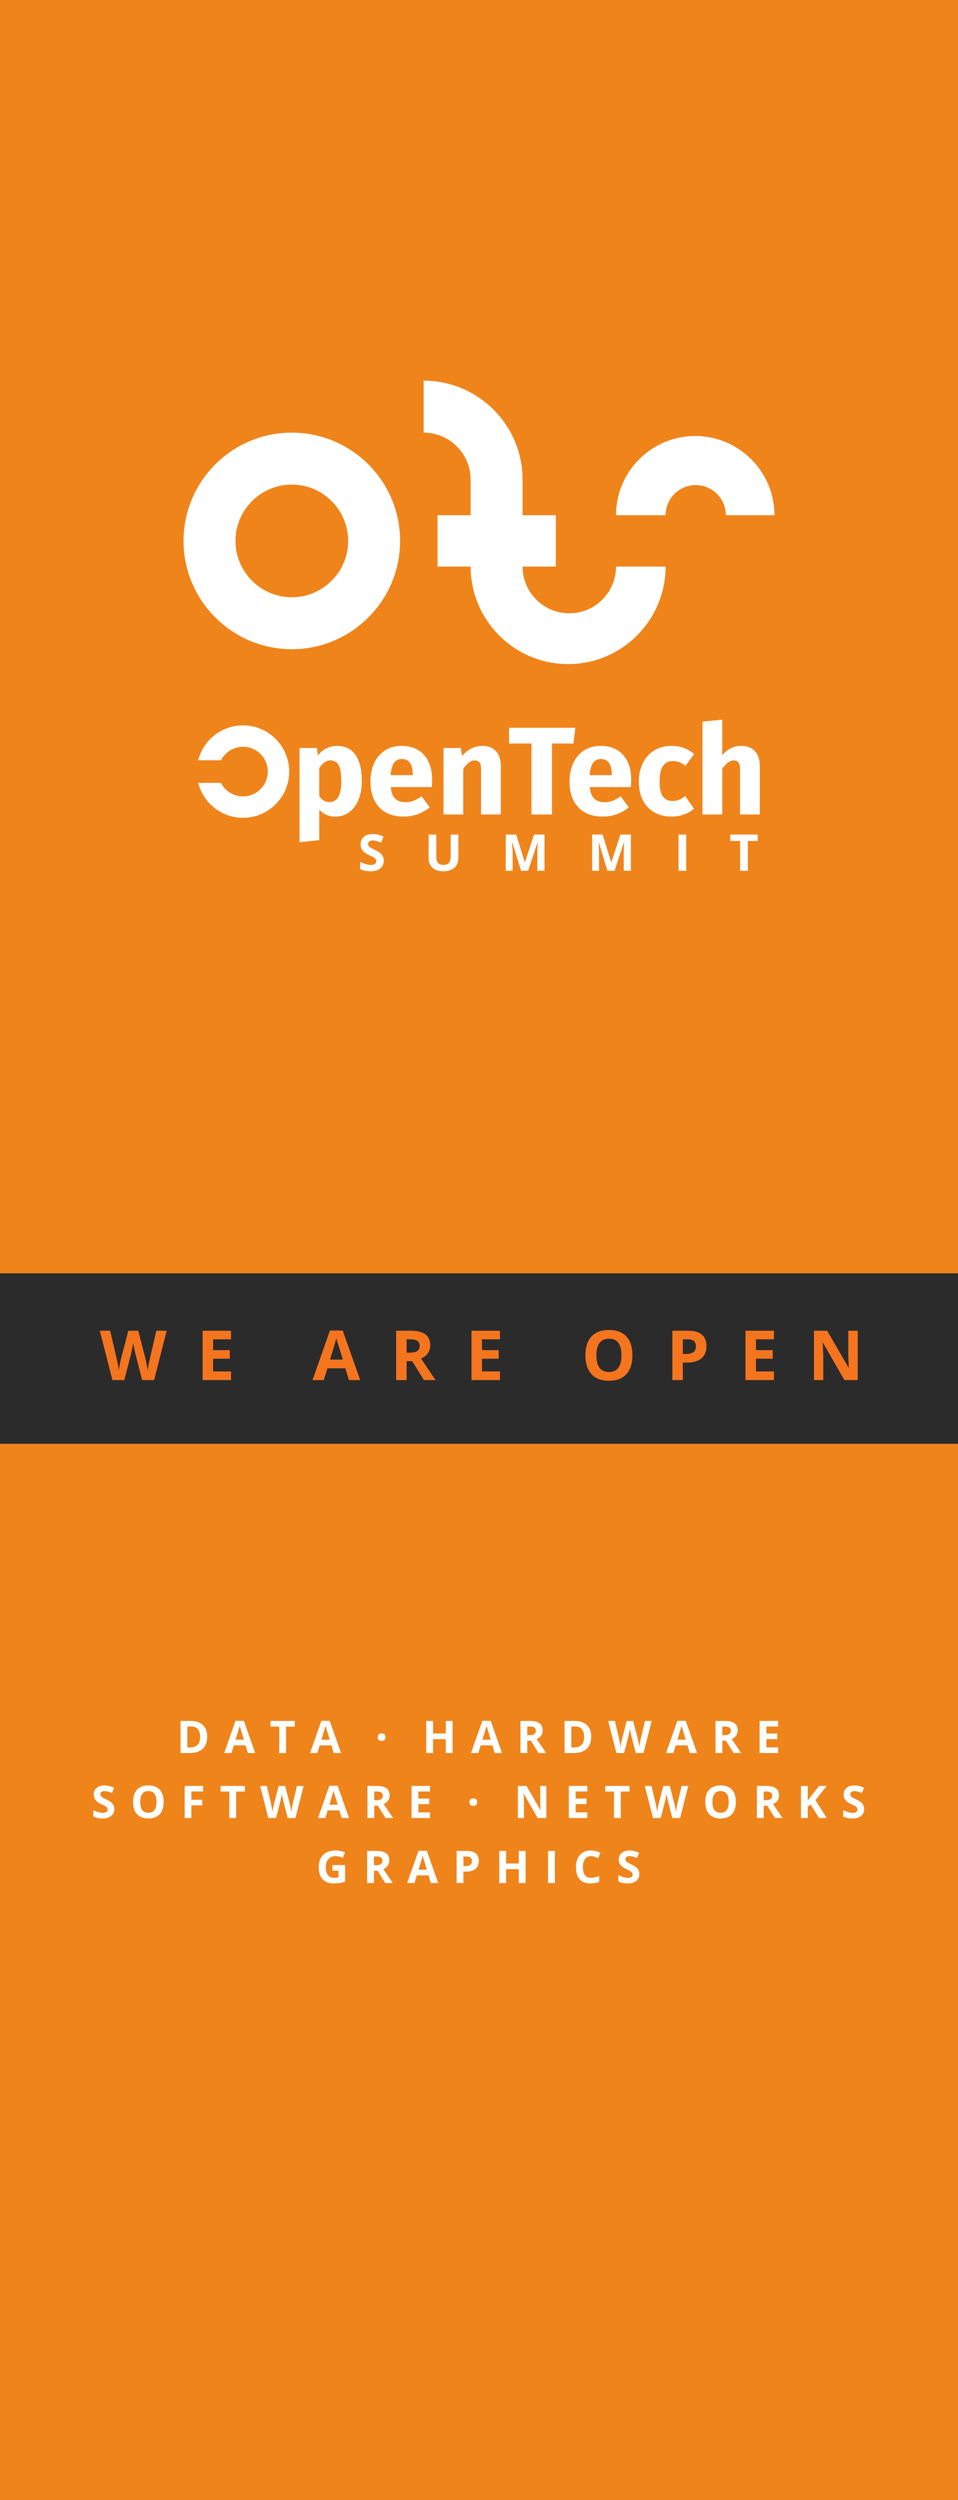 <?xml version="1.0" encoding="UTF-8" standalone="no"?>
<!-- Created with Inkscape (http://www.inkscape.org/) -->

<svg
   xmlns:dc="http://purl.org/dc/elements/1.1/"
   xmlns:cc="http://creativecommons.org/ns#"
   xmlns:rdf="http://www.w3.org/1999/02/22-rdf-syntax-ns#"
   xmlns:svg="http://www.w3.org/2000/svg"
   xmlns="http://www.w3.org/2000/svg"
   xmlns:sodipodi="http://sodipodi.sourceforge.net/DTD/sodipodi-0.dtd"
   xmlns:inkscape="http://www.inkscape.org/namespaces/inkscape"
   id="svg2"
   version="1.1"
   inkscape:version="0.91 r13725"
   xml:space="preserve"
   width="87cm"
   height="227cm"
   viewBox="0 0 3082.675 8043.312"
   sodipodi:docname="RollUp_85x200_orange.svg"><rect x="0" y="0" width="3082.675" height="8043.312" fill="#808080" stroke="none"/><defs
     id="defs6"><clipPath
       clipPathUnits="userSpaceOnUse"
       id="clipPath20"><path
         d="m 0,6434.646 2466.142,0 L 2466.142,0 0,0 0,6434.646 Z"
         id="path22"
         inkscape:connector-curvature="0" /></clipPath><clipPath
       clipPathUnits="userSpaceOnUse"
       id="clipPath136"><path
         d="m 0,6434.646 2466.142,0 L 2466.142,0 0,0 0,6434.646 Z"
         id="path138"
         inkscape:connector-curvature="0" /></clipPath></defs><sodipodi:namedview
     pagecolor="#ffffff"
     bordercolor="#666666"
     borderopacity="1"
     objecttolerance="10"
     gridtolerance="10"
     guidetolerance="10"
     inkscape:pageopacity="0"
     inkscape:pageshadow="2"
     inkscape:window-width="1366"
     inkscape:window-height="715"
     id="namedview4"
     showgrid="false"
     inkscape:zoom="0.05868229"
     inkscape:cx="-2620.4405"
     inkscape:cy="5082.2749"
     inkscape:window-x="0"
     inkscape:window-y="0"
     inkscape:window-maximized="1"
     inkscape:current-layer="g10"
     units="cm" /><g
     id="g10"
     inkscape:groupmode="layer"
     inkscape:label="RollUp_85x200_dunkelgrau_CoatedFORGA27"
     transform="matrix(1.25,0,0,-1.25,0,8043.312)"><path
       d="M -9.8915785e-4,0 2466.141,0 l 0,6442.815 -2466.142,0 0,-6442.815 z"
       style="fill:#ef841b;fill-opacity:1;fill-rule:nonzero;stroke:none"
       id="path14"
       inkscape:connector-curvature="0" /><g
       id="g5120"
       transform="translate(-6.9892347e-4,0)"><g
         transform="translate(751.236,5187.417)"
         id="g24"><path
           inkscape:connector-curvature="0"
           id="path26"
           style="fill:#ffffff;fill-opacity:1;fill-rule:nonzero;stroke:none"
           d="m 0,0 c -79.96,0 -145.016,-65.037 -145.016,-145.014 0,-79.927 65.056,-145.007 145.016,-145.007 79.956,0 145.01,65.08 145.01,145.007 C 145.01,-65.037 79.956,0 0,0 m 0,-423.738 c -153.684,0 -278.726,125.058 -278.726,278.724 0,153.711 125.042,278.748 278.726,278.748 153.691,0 278.73,-125.037 278.73,-278.748 C 278.73,-298.68 153.691,-423.738 0,-423.738" /></g><g
         transform="translate(1585.735,4976.315)"
         id="g28"><path
           inkscape:connector-curvature="0"
           id="path30"
           style="fill:#ffffff;fill-opacity:1;fill-rule:nonzero;stroke:none"
           d="m 0,0 c 0,-66.418 -53.822,-120.25 -120.228,-120.25 -66.409,0 -120.249,53.832 -120.249,120.25 l 85.481,0 0,132.221 -85.481,0 0,91.642 c 0,140.444 -114.243,254.69 -254.676,254.69 l 0,-133.717 c 66.701,0 120.968,-54.287 120.968,-120.973 l 0,-91.642 -85.3,0 0,-132.221 85.3,0 c 0,-138.371 112.569,-250.955 250.925,-250.955 138.357,0 250.909,112.584 250.909,250.955 L 0,0 Z" /></g><g
         transform="translate(1789.705,5312.45)"
         id="g32"><path
           inkscape:connector-curvature="0"
           id="path34"
           style="fill:#ffffff;fill-opacity:1;fill-rule:nonzero;stroke:none"
           d="m 0,0 c -112.458,0 -203.941,-91.467 -203.941,-203.914 l 127.621,0 c 0,42.82 34.73,77.56 77.556,77.56 42.837,0 77.554,-34.74 77.554,-77.56 l 125.137,0 C 203.927,-91.467 112.446,0 0,0" /></g><g
         transform="translate(878.588,4423.645)"
         id="g36"><path
           inkscape:connector-curvature="0"
           id="path38"
           style="fill:#ffffff;fill-opacity:1;fill-rule:nonzero;stroke:none"
           d="m 0,0 c 0,20.176 -2.335,34.207 -6.955,42.027 -4.575,7.854 -11.619,11.76 -21.063,11.76 -5.382,0 -10.548,-1.746 -15.627,-5.289 -5.071,-3.551 -9.407,-8.439 -13.064,-14.68 l 0,-72.148 c 6.917,-10.074 15.589,-15.139 26.127,-15.139 C -10.2,-53.469 0,-35.652 0,0 M 36.848,67.492 C 47.506,51.713 52.815,29.43 52.815,0.654 52.815,-16.971 50.08,-32.672 44.572,-46.539 39.108,-60.389 31.23,-71.232 20.94,-79.07 10.605,-86.898 -1.412,-90.805 -15.143,-90.805 c -17.172,0 -31.029,5.979 -41.566,18.006 l 0,-78.576 -50.889,-5.461 0,242.533 44.764,0 2.588,-18.994 c 6.669,8.332 14.23,14.518 22.7,18.492 8.491,3.967 17.007,5.969 25.612,5.969 21.906,0 38.187,-7.894 48.782,-23.672" /></g><g
         transform="translate(1062.463,4441.702)"
         id="g40"><path
           inkscape:connector-curvature="0"
           id="path42"
           style="fill:#ffffff;fill-opacity:1;fill-rule:nonzero;stroke:none"
           d="m 0,0 c -0.4,26.172 -9.642,39.281 -27.691,39.281 -8.806,0 -15.555,-3.154 -20.254,-9.496 -4.744,-6.359 -7.766,-17.039 -9.043,-32.064 L 0,-2.279 0,0 Z m 48.987,-32.877 -105.658,0 c 1.532,-14.367 5.472,-24.477 11.944,-30.277 6.432,-5.787 15.302,-8.707 26.721,-8.707 6.873,0 13.506,1.277 19.938,3.715 6.462,2.472 13.423,6.298 20.974,11.457 l 20.891,-28.374 c -19.922,-15.867 -42.194,-23.798 -66.625,-23.798 -27.728,0 -48.997,8.123 -63.825,24.453 -14.784,16.314 -22.185,38.224 -22.185,65.721 0,17.375 3.09,33.005 9.311,46.865 6.288,13.836 15.378,24.799 27.416,32.832 12.021,8.054 26.417,12.097 43.131,12.097 24.721,0 44.005,-7.714 57.987,-23.207 13.954,-15.466 20.91,-36.929 20.91,-64.388 0,-7.086 -0.325,-13.203 -0.93,-18.389" /></g><g
         transform="translate(1276.676,4501.272)"
         id="g44"><path
           inkscape:connector-curvature="0"
           id="path46"
           style="fill:#ffffff;fill-opacity:1;fill-rule:nonzero;stroke:none"
           d="m 0,0 c 8.365,-9.012 12.541,-21.697 12.541,-38.01 l 0,-124.961 -50.867,0 0,116.268 c 0,8.588 -1.373,14.551 -4.034,17.869 -2.692,3.344 -6.704,4.994 -12.064,4.994 -10.324,0 -20.21,-7.414 -29.664,-22.224 l 0,-116.907 -50.855,0 0,171.041 44.436,0 3.538,-20.316 c 7.508,8.6 15.515,15.047 23.992,19.322 8.492,4.313 17.881,6.461 28.176,6.461 C -19.973,13.537 -8.403,9.002 0,0" /></g><g
         transform="translate(1420.979,4520.928)"
         id="g48"><path
           inkscape:connector-curvature="0"
           id="path50"
           style="fill:#ffffff;fill-opacity:1;fill-rule:nonzero;stroke:none"
           d="m 0,0 0,-182.627 -52.818,0 0,182.627 -57.67,0 0,40.576 170.68,0 L 55.048,0 0,0 Z" /></g><g
         transform="translate(1574.899,4441.702)"
         id="g52"><path
           inkscape:connector-curvature="0"
           id="path54"
           style="fill:#ffffff;fill-opacity:1;fill-rule:nonzero;stroke:none"
           d="m 0,0 c -0.404,26.172 -9.653,39.281 -27.691,39.281 -8.799,0 -15.548,-3.154 -20.301,-9.496 C -52.731,23.426 -55.699,12.746 -57,-2.279 l 57,0 L 0,0 Z m 48.948,-32.877 -105.628,0 c 1.494,-14.367 5.486,-24.477 11.903,-30.277 6.44,-5.787 15.354,-8.707 26.771,-8.707 6.844,0 13.508,1.277 19.936,3.715 6.426,2.472 13.417,6.298 20.934,11.457 l 20.94,-28.374 c -19.928,-15.867 -42.2,-23.798 -66.625,-23.798 -27.736,0 -48.962,8.123 -63.83,24.453 -14.796,16.314 -22.189,38.224 -22.189,65.721 0,17.375 3.095,33.005 9.326,46.865 6.233,13.836 15.357,24.799 27.368,32.832 12.017,8.054 26.403,12.097 43.177,12.097 24.721,0 44.006,-7.714 57.948,-23.207 13.988,-15.466 20.949,-36.929 20.949,-64.388 0,-7.086 -0.336,-13.203 -0.98,-18.389" /></g><g
         transform="translate(1760.091,4509.645)"
         id="g56"><path
           inkscape:connector-curvature="0"
           id="path58"
           style="fill:#ffffff;fill-opacity:1;fill-rule:nonzero;stroke:none"
           d="M 0,0 C 9.451,-3.439 18.381,-8.703 26.769,-15.795 L 4.513,-46.383 c -10.289,8.371 -21.064,12.578 -32.207,12.578 -11.358,0 -19.961,-4.207 -25.745,-12.578 -5.79,-8.383 -8.724,-21.914 -8.724,-40.576 0,-18.051 2.934,-30.814 8.724,-38.338 5.784,-7.484 14.137,-11.26 25.116,-11.26 5.984,0 11.367,0.959 16.12,2.887 4.69,1.943 9.965,5.149 15.749,9.686 l 23.223,-32.534 c -16.995,-13.546 -36.214,-20.287 -57.674,-20.287 -17.403,0 -32.432,3.69 -45.084,11.119 -12.705,7.381 -22.479,17.829 -29.295,31.221 -6.92,13.41 -10.336,29.152 -10.336,47.186 0,18.023 3.416,34.035 10.336,47.98 6.816,13.947 16.59,24.852 29.295,32.695 12.652,7.848 27.368,11.768 44.092,11.768 C -20.089,5.164 -9.445,3.43 0,0" /></g><g
         transform="translate(1943.37,4501.272)"
         id="g60"><path
           inkscape:connector-curvature="0"
           id="path62"
           style="fill:#ffffff;fill-opacity:1;fill-rule:nonzero;stroke:none"
           d="m 0,0 c 8.353,-9.012 12.536,-21.697 12.536,-38.01 l 0,-124.961 -50.883,0 0,116.268 c 0,8.588 -1.361,14.551 -4.168,17.869 -2.813,3.344 -6.764,4.994 -11.902,4.994 -10.325,0 -20.214,-7.31 -29.655,-21.877 l 0,-117.254 -50.903,0 0,238.983 50.903,5.156 0,-91.141 c 7.068,7.942 14.625,13.842 22.536,17.715 7.96,3.844 16.845,5.795 26.731,5.795 C -19.977,13.537 -8.361,9.002 0,0" /></g><g
         transform="translate(625.544,4567.629)"
         id="g64"><path
           inkscape:connector-curvature="0"
           id="path66"
           style="fill:#ffffff;fill-opacity:1;fill-rule:nonzero;stroke:none"
           d="m 0,0 c -55.55,0 -102.329,-38.242 -115.308,-89.801 l 58.522,0 c 10.61,20.582 32.065,34.729 56.786,34.729 35.211,0 63.863,-28.647 63.863,-63.873 0,-35.194 -28.652,-63.844 -63.863,-63.844 -24.721,0 -46.176,14.125 -56.786,34.734 l -58.522,0 c 12.979,-51.558 59.758,-89.836 115.308,-89.836 65.594,0 118.925,53.356 118.925,118.946 C 118.925,-53.338 65.594,0 0,0" /></g><g
         transform="translate(987.946,4219.217)"
         id="g68"><path
           inkscape:connector-curvature="0"
           id="path70"
           style="fill:#ffffff;fill-opacity:1;fill-rule:nonzero;stroke:none"
           d="m 0,0 c 0,-8.432 -3.041,-15.088 -9.1,-19.906 -6.085,-4.867 -14.525,-7.278 -25.304,-7.278 -9.973,0 -18.758,1.867 -26.446,5.6 l 0,18.406 c 6.318,-2.836 11.657,-4.808 15.999,-5.973 4.371,-1.113 8.364,-1.718 11.976,-1.718 4.342,0 7.677,0.846 9.971,2.523 2.332,1.649 3.496,4.119 3.496,7.379 0,1.815 -0.52,3.473 -1.521,4.854 -1.017,1.453 -2.538,2.808 -4.516,4.121 -1.961,1.359 -6.027,3.43 -12.096,6.326 -5.703,2.695 -9.957,5.281 -12.854,7.734 -2.807,2.473 -5.072,5.342 -6.794,8.606 -1.731,3.283 -2.534,7.111 -2.534,11.465 0,8.271 2.769,14.787 8.366,19.476 5.621,4.737 13.347,7.084 23.226,7.084 4.825,0 9.445,-0.576 13.876,-1.709 4.372,-1.15 8.987,-2.773 13.781,-4.857 L -6.841,46.764 c -4.978,2.021 -9.063,3.463 -12.37,4.285 -3.209,0.777 -6.428,1.209 -9.558,1.209 -3.776,0 -6.629,-0.881 -8.639,-2.619 -2.026,-1.762 -3.02,-4.016 -3.02,-6.834 0,-1.737 0.446,-3.258 1.244,-4.586 0.81,-1.281 2.045,-2.551 3.859,-3.725 1.775,-1.213 5.95,-3.404 12.547,-6.576 8.721,-4.174 14.657,-8.303 17.911,-12.514 C -1.65,11.197 0,6.066 0,0" /></g><g
         transform="translate(1179.94,4286.577)"
         id="g72"><path
           inkscape:connector-curvature="0"
           id="path74"
           style="fill:#ffffff;fill-opacity:1;fill-rule:nonzero;stroke:none"
           d="m 0,0 0,-60.326 c 0,-6.904 -1.564,-12.969 -4.627,-18.164 -3.086,-5.149 -7.559,-9.158 -13.38,-11.905 -5.821,-2.767 -12.705,-4.148 -20.659,-4.148 -12.004,0 -21.299,3.076 -27.922,9.195 -6.683,6.133 -9.967,14.551 -9.967,25.239 l 0,60.109 19.683,0 0,-57.086 c 0,-7.205 1.448,-12.469 4.343,-15.82 2.899,-3.371 7.729,-5.065 14.39,-5.065 6.424,0 11.133,1.694 14.068,5.098 2.885,3.379 4.336,8.668 4.336,15.916 L -19.735,0 0,0 Z" /></g><g
         transform="translate(1341.421,4193.321)"
         id="g76"><path
           inkscape:connector-curvature="0"
           id="path78"
           style="fill:#ffffff;fill-opacity:1;fill-rule:nonzero;stroke:none"
           d="m 0,0 -22.462,73.143 -0.559,0 c 0.801,-14.879 1.245,-24.782 1.245,-29.758 l 0,-43.385 -17.686,0 0,93.256 26.895,0 22.102,-71.309 0.389,0 23.396,71.309 26.935,0 0,-93.256 -18.446,0 0,44.127 c 0,2.084 0.029,4.512 0.118,7.225 0.044,2.712 0.328,9.97 0.847,21.689 l -0.572,0 L 18.135,0 0,0 Z" /></g><g
         transform="translate(1563.809,4193.321)"
         id="g80"><path
           inkscape:connector-curvature="0"
           id="path82"
           style="fill:#ffffff;fill-opacity:1;fill-rule:nonzero;stroke:none"
           d="m 0,0 -22.436,73.143 -0.554,0 c 0.804,-14.879 1.2,-24.782 1.2,-29.758 l 0,-43.385 -17.677,0 0,93.256 26.93,0 22.098,-71.309 0.365,0 23.395,71.309 26.927,0 0,-93.256 -18.411,0 0,44.127 c 0,2.084 0,4.512 0.075,7.225 0.046,2.712 0.374,9.97 0.846,21.689 l -0.56,0 L 18.166,0 0,0 Z" /></g><path
         inkscape:connector-curvature="0"
         id="path84"
         style="fill:#ffffff;fill-opacity:1;fill-rule:nonzero;stroke:none"
         d="m 1746.719,4286.577 19.769,0 0,-93.256 -19.769,0 0,93.256 z" /><g
         transform="translate(1925.128,4193.321)"
         id="g86"><path
           inkscape:connector-curvature="0"
           id="path88"
           style="fill:#ffffff;fill-opacity:1;fill-rule:nonzero;stroke:none"
           d="m 0,0 -19.786,0 0,76.807 -25.317,0 0,16.449 70.464,0 0,-16.449 L 0,76.807 0,0 Z" /></g></g><path
       d="m -9.9540785e-4,2718.476 2466.142,0 0,438.757 -2466.142,0 0,-438.757 z"
       style="fill:#2b2b2c;fill-opacity:1;fill-rule:nonzero;stroke:none"
       id="path12"
       inkscape:connector-curvature="0" /><g
       transform="matrix(0.845,0,0,0.845,10.883,315.159)"
       id="g4791"><g
         transform="translate(596.758,1951.583)"
         id="g4388"><path
           inkscape:connector-curvature="0"
           id="path4390"
           style="fill:#ffffff;fill-opacity:1;fill-rule:nonzero;stroke:none"
           d="m 0,0 c 0,21.005 -9.276,31.507 -27.828,31.507 l -11.037,0 0,-63.684 8.896,0 C -9.99,-32.177 0,-21.452 0,0 m 21.54,0.535 c 0,-16.1 -4.582,-28.431 -13.746,-36.993 -9.165,-8.563 -22.399,-12.844 -39.702,-12.844 l -27.695,0 0,97.801 30.705,0 c 15.964,0 28.363,-4.215 37.193,-12.644 8.83,-8.428 13.245,-20.202 13.245,-35.32" /></g><g
         transform="translate(730.236,1942.953)"
         id="g4392"><path
           inkscape:connector-curvature="0"
           id="path4394"
           style="fill:#ffffff;fill-opacity:1;fill-rule:nonzero;stroke:none"
           d="m 0,0 c -6.556,21.094 -10.246,33.023 -11.07,35.789 -0.826,2.765 -1.417,4.95 -1.774,6.556 C -14.315,36.636 -18.529,22.521 -25.486,0 L 0,0 Z m 12.041,-40.672 -7.091,23.279 -35.654,0 -7.091,-23.279 -22.343,0 34.518,98.201 25.352,0 34.652,-98.201 -22.343,0 z" /></g><g
         transform="translate(858.498,1902.281)"
         id="g4396"><path
           inkscape:connector-curvature="0"
           id="path4398"
           style="fill:#ffffff;fill-opacity:1;fill-rule:nonzero;stroke:none"
           d="m 0,0 -20.737,0 0,80.541 -26.558,0 0,17.26 73.852,0 0,-17.26 L 0,80.541 0,0 Z" /></g><g
         transform="translate(991.775,1942.953)"
         id="g4400"><path
           inkscape:connector-curvature="0"
           id="path4402"
           style="fill:#ffffff;fill-opacity:1;fill-rule:nonzero;stroke:none"
           d="m 0,0 c -6.556,21.094 -10.246,33.023 -11.07,35.789 -0.826,2.765 -1.417,4.95 -1.774,6.556 C -14.315,36.636 -18.529,22.521 -25.486,0 L 0,0 Z m 12.041,-40.672 -7.091,23.279 -35.654,0 -7.091,-23.279 -22.343,0 34.518,98.201 25.352,0 34.652,-98.201 -22.343,0 z" /></g><g
         transform="translate(1138.074,1950.647)"
         id="g4404"><path
           inkscape:connector-curvature="0"
           id="path4406"
           style="fill:#ffffff;fill-opacity:1;fill-rule:nonzero;stroke:none"
           d="m 0,0 c 0,3.746 1.003,6.578 3.01,8.496 2.007,1.916 4.927,2.876 8.763,2.876 3.702,0 6.566,-0.981 8.596,-2.943 2.028,-1.963 3.044,-4.773 3.044,-8.429 0,-3.613 -1.037,-6.412 -3.11,-8.395 -2.074,-1.986 -4.917,-2.978 -8.53,-2.978 -3.746,0 -6.645,0.98 -8.696,2.943 C 1.025,-6.467 0,-3.658 0,0" /></g><g
         transform="translate(1365.85,1902.281)"
         id="g4408"><path
           inkscape:connector-curvature="0"
           id="path4410"
           style="fill:#ffffff;fill-opacity:1;fill-rule:nonzero;stroke:none"
           d="m 0,0 -20.67,0 0,42.211 -38.732,0 0,-42.211 -20.737,0 0,97.801 20.737,0 0,-38.331 38.732,0 0,38.331 20.67,0 L 0,0 Z" /></g><g
         transform="translate(1482.204,1942.953)"
         id="g4412"><path
           inkscape:connector-curvature="0"
           id="path4414"
           style="fill:#ffffff;fill-opacity:1;fill-rule:nonzero;stroke:none"
           d="m 0,0 c -6.557,21.094 -10.247,33.023 -11.071,35.789 -0.826,2.765 -1.417,4.95 -1.773,6.556 C -14.316,36.636 -18.53,22.521 -25.487,0 L 0,0 Z m 12.041,-40.672 -7.092,23.279 -35.654,0 -7.091,-23.279 -22.343,0 34.518,98.201 25.353,0 34.651,-98.201 -22.342,0 z" /></g><g
         transform="translate(1593.474,1956.667)"
         id="g4416"><path
           inkscape:connector-curvature="0"
           id="path4418"
           style="fill:#ffffff;fill-opacity:1;fill-rule:nonzero;stroke:none"
           d="m 0,0 6.689,0 c 6.556,0 11.394,1.093 14.516,3.278 3.121,2.184 4.684,5.619 4.684,10.301 0,4.639 -1.596,7.938 -4.784,9.9 -3.189,1.963 -8.127,2.944 -14.817,2.944 L 0,26.423 0,0 Z m 0,-16.858 0,-37.528 -20.737,0 0,97.801 28.497,0 c 13.289,0 23.122,-2.42 29.5,-7.258 6.377,-4.84 9.566,-12.187 9.566,-22.043 0,-5.752 -1.584,-10.869 -4.75,-15.351 -3.167,-4.483 -7.648,-7.994 -13.445,-10.537 14.717,-21.987 24.305,-36.19 28.765,-42.612 l -23.012,0 -23.347,37.528 -11.037,0 z" /></g><g
         transform="translate(1766.62,1951.583)"
         id="g4420"><path
           inkscape:connector-curvature="0"
           id="path4422"
           style="fill:#ffffff;fill-opacity:1;fill-rule:nonzero;stroke:none"
           d="m 0,0 c 0,21.005 -9.276,31.507 -27.828,31.507 l -11.037,0 0,-63.684 8.896,0 C -9.99,-32.177 0,-21.452 0,0 m 21.541,0.535 c 0,-16.1 -4.583,-28.431 -13.747,-36.993 -9.165,-8.563 -22.399,-12.844 -39.702,-12.844 l -27.695,0 0,97.801 30.705,0 c 15.964,0 28.363,-4.215 37.193,-12.644 8.83,-8.428 13.246,-20.202 13.246,-35.32" /></g><g
         transform="translate(1947.527,1902.281)"
         id="g4424"><path
           inkscape:connector-curvature="0"
           id="path4426"
           style="fill:#ffffff;fill-opacity:1;fill-rule:nonzero;stroke:none"
           d="m 0,0 -23.614,0 -13.244,51.375 c -0.493,1.828 -1.329,5.607 -2.509,11.34 -1.183,5.728 -1.863,9.576 -2.04,11.539 -0.268,-2.408 -0.938,-6.278 -2.008,-11.608 -1.07,-5.329 -1.896,-9.13 -2.475,-11.404 L -59.067,0 l -23.547,0 -24.952,97.801 20.403,0 12.509,-53.383 c 2.184,-9.855 3.767,-18.397 4.749,-25.621 0.267,2.543 0.881,6.478 1.84,11.808 0.959,5.329 1.861,9.465 2.709,12.409 l 14.249,54.787 19.6,0 14.248,-54.787 c 0.624,-2.453 1.405,-6.2 2.342,-11.239 0.936,-5.041 1.648,-9.365 2.141,-12.978 0.444,3.478 1.158,7.816 2.14,13.012 0.98,5.195 1.873,9.398 2.676,12.609 l 12.441,53.383 20.404,0 L 0,0 Z" /></g><g
         transform="translate(2076.39,1942.953)"
         id="g4428"><path
           inkscape:connector-curvature="0"
           id="path4430"
           style="fill:#ffffff;fill-opacity:1;fill-rule:nonzero;stroke:none"
           d="m 0,0 c -6.555,21.094 -10.246,33.023 -11.07,35.789 -0.826,2.765 -1.417,4.95 -1.774,6.556 C -14.314,36.636 -18.529,22.521 -25.486,0 L 0,0 Z m 12.041,-40.672 -7.09,23.279 -35.655,0 -7.091,-23.279 -22.343,0 34.518,98.201 25.352,0 34.653,-98.201 -22.344,0 z" /></g><g
         transform="translate(2187.659,1956.667)"
         id="g4432"><path
           inkscape:connector-curvature="0"
           id="path4434"
           style="fill:#ffffff;fill-opacity:1;fill-rule:nonzero;stroke:none"
           d="m 0,0 6.689,0 c 6.556,0 11.394,1.093 14.516,3.278 3.121,2.184 4.684,5.619 4.684,10.301 0,4.639 -1.596,7.938 -4.784,9.9 -3.189,1.963 -8.127,2.944 -14.817,2.944 L 0,26.423 0,0 Z m 0,-16.858 0,-37.528 -20.737,0 0,97.801 28.497,0 c 13.289,0 23.122,-2.42 29.5,-7.258 6.377,-4.84 9.566,-12.187 9.566,-22.043 0,-5.752 -1.584,-10.869 -4.75,-15.351 -3.167,-4.483 -7.648,-7.994 -13.445,-10.537 14.717,-21.987 24.305,-36.19 28.765,-42.612 l -23.012,0 -23.347,37.528 -11.037,0 z" /></g><g
         transform="translate(2357.529,1902.281)"
         id="g4436"><path
           inkscape:connector-curvature="0"
           id="path4438"
           style="fill:#ffffff;fill-opacity:1;fill-rule:nonzero;stroke:none"
           d="m 0,0 -56.325,0 0,97.801 56.325,0 0,-16.992 -35.588,0 0,-21.473 33.112,0 0,-16.992 -33.112,0 0,-25.219 L 0,17.125 0,0 Z" /></g><g
         transform="translate(335.286,1731.441)"
         id="g4440"><path
           inkscape:connector-curvature="0"
           id="path4442"
           style="fill:#ffffff;fill-opacity:1;fill-rule:nonzero;stroke:none"
           d="m 0,0 c 0,-8.83 -3.178,-15.787 -9.532,-20.871 -6.356,-5.084 -15.197,-7.627 -26.525,-7.627 -10.435,0 -19.667,1.963 -27.694,5.887 l 0,19.265 c 6.6,-2.943 12.186,-5.017 16.758,-6.22 4.57,-1.205 8.751,-1.807 12.542,-1.807 4.549,0 8.038,0.869 10.47,2.609 2.429,1.739 3.645,4.325 3.645,7.76 0,1.916 -0.535,3.623 -1.605,5.117 -1.071,1.494 -2.643,2.932 -4.716,4.315 -2.074,1.383 -6.3,3.59 -12.677,6.623 -5.977,2.808 -10.459,5.508 -13.446,8.094 -2.989,2.585 -5.374,5.595 -7.158,9.031 -1.784,3.433 -2.675,7.447 -2.675,12.041 0,8.65 2.931,15.453 8.797,20.402 5.863,4.951 13.968,7.426 24.315,7.426 5.084,0 9.935,-0.602 14.55,-1.807 4.616,-1.203 9.442,-2.898 14.482,-5.084 L -7.158,49.033 c -5.218,2.141 -9.532,3.635 -12.944,4.483 -3.412,0.845 -6.768,1.269 -10.068,1.269 -3.925,0 -6.934,-0.914 -9.03,-2.742 -2.097,-1.828 -3.145,-4.215 -3.145,-7.158 0,-1.828 0.424,-3.422 1.272,-4.781 0.846,-1.362 2.195,-2.676 4.047,-3.948 1.849,-1.271 6.231,-3.556 13.144,-6.857 C -14.74,24.928 -8.474,20.547 -5.084,16.154 -1.695,11.762 0,6.377 0,0" /></g><g
         transform="translate(414.245,1753.314)"
         id="g4444"><path
           inkscape:connector-curvature="0"
           id="path4446"
           style="fill:#ffffff;fill-opacity:1;fill-rule:nonzero;stroke:none"
           d="m 0,0 c 0,-10.926 2.074,-19.154 6.222,-24.684 4.147,-5.529 10.345,-8.295 18.596,-8.295 16.545,0 24.818,10.993 24.818,32.979 0,22.031 -8.228,33.047 -24.684,33.047 -8.251,0 -14.473,-2.776 -18.664,-8.328 C 2.096,19.166 0,10.926 0,0 m 71.377,0 c 0,-16.187 -4.014,-28.631 -12.041,-37.326 -8.027,-8.697 -19.533,-13.045 -34.518,-13.045 -14.984,0 -26.49,4.348 -34.517,13.045 -8.028,8.695 -12.041,21.181 -12.041,37.461 0,16.277 4.023,28.709 12.074,37.293 8.049,8.586 19.589,12.877 34.618,12.877 15.028,0 26.524,-4.326 34.485,-12.977 C 67.396,28.676 71.377,16.232 71.377,0" /></g><g
         transform="translate(570.134,1704.281)"
         id="g4448"><path
           inkscape:connector-curvature="0"
           id="path4450"
           style="fill:#ffffff;fill-opacity:1;fill-rule:nonzero;stroke:none"
           d="m 0,0 -20.402,0 0,97.801 56.057,0 0,-16.992 -35.655,0 0,-25.219 33.18,0 0,-16.924 L 0,38.666 0,0 Z" /></g><g
         transform="translate(706.489,1704.281)"
         id="g4452"><path
           inkscape:connector-curvature="0"
           id="path4454"
           style="fill:#ffffff;fill-opacity:1;fill-rule:nonzero;stroke:none"
           d="m 0,0 -20.737,0 0,80.541 -26.558,0 0,17.26 73.852,0 0,-17.26 L 0,80.541 0,0 Z" /></g><g
         transform="translate(887.195,1704.281)"
         id="g4456"><path
           inkscape:connector-curvature="0"
           id="path4458"
           style="fill:#ffffff;fill-opacity:1;fill-rule:nonzero;stroke:none"
           d="m 0,0 -23.614,0 -13.245,51.375 c -0.492,1.828 -1.328,5.607 -2.508,11.34 -1.183,5.728 -1.863,9.576 -2.041,11.539 -0.268,-2.408 -0.937,-6.277 -2.007,-11.608 -1.07,-5.328 -1.896,-9.13 -2.475,-11.404 L -59.068,0 l -23.547,0 -24.951,97.801 20.402,0 12.51,-53.383 c 2.184,-9.855 3.767,-18.397 4.749,-25.621 0.267,2.543 0.88,6.478 1.84,11.808 0.958,5.329 1.861,9.465 2.709,12.409 l 14.249,54.787 19.599,0 14.249,-54.787 c 0.624,-2.453 1.405,-6.2 2.341,-11.239 0.937,-5.041 1.649,-9.365 2.141,-12.978 0.445,3.478 1.159,7.816 2.14,13.012 0.981,5.195 1.873,9.398 2.676,12.609 l 12.442,53.383 20.404,0 L 0,0 Z" /></g><g
         transform="translate(1016.059,1744.953)"
         id="g4460"><path
           inkscape:connector-curvature="0"
           id="path4462"
           style="fill:#ffffff;fill-opacity:1;fill-rule:nonzero;stroke:none"
           d="m 0,0 c -6.556,21.094 -10.247,33.023 -11.071,35.789 -0.826,2.764 -1.416,4.949 -1.773,6.555 C -14.315,36.635 -18.53,22.521 -25.487,0 L 0,0 Z m 12.041,-40.672 -7.091,23.279 -35.655,0 -7.091,-23.279 -22.343,0 34.518,98.201 25.353,0 34.652,-98.201 -22.343,0 z" /></g><g
         transform="translate(1127.328,1758.666)"
         id="g4464"><path
           inkscape:connector-curvature="0"
           id="path4466"
           style="fill:#ffffff;fill-opacity:1;fill-rule:nonzero;stroke:none"
           d="m 0,0 6.689,0 c 6.556,0 11.394,1.094 14.516,3.279 3.121,2.184 4.683,5.619 4.683,10.301 0,4.639 -1.595,7.938 -4.783,9.9 -3.189,1.963 -8.127,2.944 -14.817,2.944 L 0,26.424 0,0 Z m 0,-16.857 0,-37.528 -20.737,0 0,97.801 28.497,0 c 13.289,0 23.122,-2.42 29.5,-7.258 6.377,-4.84 9.566,-12.187 9.566,-22.043 0,-5.752 -1.584,-10.869 -4.75,-15.351 -3.167,-4.483 -7.648,-7.994 -13.445,-10.537 14.717,-21.987 24.305,-36.19 28.765,-42.612 l -23.012,0 -23.347,37.528 -11.037,0 z" /></g><g
         transform="translate(1297.197,1704.281)"
         id="g4468"><path
           inkscape:connector-curvature="0"
           id="path4470"
           style="fill:#ffffff;fill-opacity:1;fill-rule:nonzero;stroke:none"
           d="m 0,0 -56.325,0 0,97.801 56.325,0 0,-16.992 -35.588,0 0,-21.473 33.113,0 0,-16.992 -33.113,0 0,-25.219 L 0,17.125 0,0 Z" /></g><g
         transform="translate(1417.206,1752.647)"
         id="g4472"><path
           inkscape:connector-curvature="0"
           id="path4474"
           style="fill:#ffffff;fill-opacity:1;fill-rule:nonzero;stroke:none"
           d="m 0,0 c 0,3.746 1.003,6.578 3.011,8.496 2.006,1.916 4.926,2.875 8.762,2.875 3.702,0 6.566,-0.98 8.596,-2.943 2.028,-1.963 3.044,-4.772 3.044,-8.428 0,-3.613 -1.037,-6.412 -3.11,-8.395 -2.074,-1.986 -4.917,-2.978 -8.53,-2.978 -3.746,0 -6.645,0.98 -8.696,2.943 C 1.025,-6.467 0,-3.658 0,0" /></g><g
         transform="translate(1651.604,1704.281)"
         id="g4476"><path
           inkscape:connector-curvature="0"
           id="path4478"
           style="fill:#ffffff;fill-opacity:1;fill-rule:nonzero;stroke:none"
           d="m 0,0 -26.355,0 -42.545,73.986 -0.603,0 c 0.847,-13.068 1.271,-22.388 1.271,-27.963 l 0,-46.023 -18.53,0 0,97.801 26.157,0 42.477,-73.25 0.468,0 c -0.668,12.709 -1.003,21.695 -1.003,26.959 l 0,46.291 L 0,97.801 0,0 Z" /></g><g
         transform="translate(1776.387,1704.281)"
         id="g4480"><path
           inkscape:connector-curvature="0"
           id="path4482"
           style="fill:#ffffff;fill-opacity:1;fill-rule:nonzero;stroke:none"
           d="m 0,0 -56.325,0 0,97.801 56.325,0 0,-16.992 -35.588,0 0,-21.473 33.112,0 0,-16.992 -33.112,0 0,-25.219 L 0,17.125 0,0 Z" /></g><g
         transform="translate(1878.358,1704.281)"
         id="g4484"><path
           inkscape:connector-curvature="0"
           id="path4486"
           style="fill:#ffffff;fill-opacity:1;fill-rule:nonzero;stroke:none"
           d="m 0,0 -20.737,0 0,80.541 -26.558,0 0,17.26 73.852,0 0,-17.26 L 0,80.541 0,0 Z" /></g><g
         transform="translate(2059.064,1704.281)"
         id="g4488"><path
           inkscape:connector-curvature="0"
           id="path4490"
           style="fill:#ffffff;fill-opacity:1;fill-rule:nonzero;stroke:none"
           d="m 0,0 -23.614,0 -13.244,51.375 c -0.493,1.828 -1.329,5.607 -2.509,11.34 -1.183,5.728 -1.863,9.576 -2.04,11.539 -0.268,-2.408 -0.938,-6.277 -2.008,-11.608 -1.07,-5.328 -1.896,-9.13 -2.475,-11.404 L -59.067,0 l -23.547,0 -24.952,97.801 20.403,0 12.509,-53.383 c 2.184,-9.855 3.767,-18.397 4.749,-25.621 0.267,2.543 0.881,6.478 1.84,11.808 0.959,5.329 1.861,9.465 2.709,12.409 l 14.249,54.787 19.6,0 14.248,-54.787 c 0.624,-2.453 1.405,-6.2 2.342,-11.239 0.936,-5.041 1.648,-9.365 2.141,-12.978 0.444,3.478 1.158,7.816 2.14,13.012 0.98,5.195 1.873,9.398 2.676,12.609 l 12.441,53.383 20.404,0 L 0,0 Z" /></g><g
         transform="translate(2157.491,1753.314)"
         id="g4492"><path
           inkscape:connector-curvature="0"
           id="path4494"
           style="fill:#ffffff;fill-opacity:1;fill-rule:nonzero;stroke:none"
           d="m 0,0 c 0,-10.926 2.074,-19.154 6.221,-24.684 4.148,-5.529 10.345,-8.295 18.597,-8.295 16.544,0 24.818,10.993 24.818,32.979 0,22.031 -8.228,33.047 -24.685,33.047 C 16.7,33.047 10.479,30.271 6.288,24.719 2.096,19.166 0,10.926 0,0 m 71.377,0 c 0,-16.187 -4.014,-28.631 -12.041,-37.326 -8.027,-8.697 -19.533,-13.045 -34.518,-13.045 -14.984,0 -26.49,4.348 -34.517,13.045 -8.028,8.695 -12.041,21.181 -12.041,37.461 0,16.277 4.023,28.709 12.074,37.293 8.049,8.586 19.588,12.877 34.617,12.877 15.028,0 26.525,-4.326 34.485,-12.977 C 67.396,28.676 71.377,16.232 71.377,0" /></g><g
         transform="translate(2313.714,1758.666)"
         id="g4496"><path
           inkscape:connector-curvature="0"
           id="path4498"
           style="fill:#ffffff;fill-opacity:1;fill-rule:nonzero;stroke:none"
           d="m 0,0 6.689,0 c 6.556,0 11.394,1.094 14.516,3.279 3.121,2.184 4.684,5.619 4.684,10.301 0,4.639 -1.596,7.938 -4.784,9.9 -3.189,1.963 -8.127,2.944 -14.817,2.944 L 0,26.424 0,0 Z m 0,-16.857 0,-37.528 -20.737,0 0,97.801 28.497,0 c 13.289,0 23.122,-2.42 29.5,-7.258 6.377,-4.84 9.566,-12.187 9.566,-22.043 0,-5.752 -1.584,-10.869 -4.75,-15.351 -3.167,-4.483 -7.648,-7.994 -13.445,-10.537 14.717,-21.987 24.305,-36.19 28.765,-42.612 l -23.012,0 -23.347,37.528 -11.037,0 z" /></g><g
         transform="translate(2505.926,1704.281)"
         id="g4500"><path
           inkscape:connector-curvature="0"
           id="path4502"
           style="fill:#ffffff;fill-opacity:1;fill-rule:nonzero;stroke:none"
           d="m 0,0 -23.547,0 -25.62,41.207 -8.764,-6.287 0,-34.92 -20.737,0 0,97.801 20.737,0 0,-44.754 8.161,11.506 26.491,33.248 23.011,0 L -34.384,54.52 0,0 Z" /></g><g
         transform="translate(2619.804,1731.441)"
         id="g4504"><path
           inkscape:connector-curvature="0"
           id="path4506"
           style="fill:#ffffff;fill-opacity:1;fill-rule:nonzero;stroke:none"
           d="m 0,0 c 0,-8.83 -3.177,-15.787 -9.532,-20.871 -6.355,-5.084 -15.197,-7.627 -26.524,-7.627 -10.435,0 -19.667,1.963 -27.694,5.887 l 0,19.265 c 6.6,-2.943 12.186,-5.017 16.757,-6.22 4.571,-1.205 8.752,-1.807 12.543,-1.807 4.549,0 8.038,0.869 10.469,2.609 2.43,1.739 3.645,4.325 3.645,7.76 0,1.916 -0.535,3.623 -1.605,5.117 -1.071,1.494 -2.642,2.932 -4.716,4.315 -2.073,1.383 -6.3,3.59 -12.677,6.623 -5.977,2.808 -10.458,5.508 -13.445,8.094 -2.989,2.585 -5.375,5.595 -7.159,9.031 -1.784,3.433 -2.675,7.447 -2.675,12.041 0,8.65 2.932,15.453 8.797,20.402 5.864,4.951 13.969,7.426 24.316,7.426 5.084,0 9.934,-0.602 14.55,-1.807 4.615,-1.203 9.442,-2.898 14.482,-5.084 L -7.157,49.033 c -5.218,2.141 -9.532,3.635 -12.945,4.483 -3.411,0.845 -6.767,1.269 -10.067,1.269 -3.925,0 -6.935,-0.914 -9.03,-2.742 -2.098,-1.828 -3.145,-4.215 -3.145,-7.158 0,-1.828 0.423,-3.422 1.272,-4.781 0.845,-1.362 2.195,-2.676 4.047,-3.948 1.849,-1.271 6.231,-3.556 13.144,-6.857 9.142,-4.371 15.407,-8.752 18.797,-13.145 C -1.695,11.762 0,6.377 0,0" /></g><g
         transform="translate(999.666,1561.201)"
         id="g4508"><path
           inkscape:connector-curvature="0"
           id="path4510"
           style="fill:#ffffff;fill-opacity:1;fill-rule:nonzero;stroke:none"
           d="m 0,0 38.799,0 0,-50.705 c -6.288,-2.053 -12.208,-3.49 -17.76,-4.315 -5.553,-0.824 -11.228,-1.238 -17.025,-1.238 -14.762,0 -26.034,4.338 -33.815,13.012 -7.783,8.674 -11.674,21.127 -11.674,37.359 0,15.787 4.516,28.096 13.547,36.926 9.031,8.83 21.55,13.246 37.561,13.246 10.034,0 19.711,-2.008 29.032,-6.021 l -6.89,-16.59 c -7.135,3.568 -14.561,5.351 -22.276,5.351 -8.964,0 -16.145,-3.009 -21.54,-9.029 -5.396,-6.021 -8.094,-14.115 -8.094,-24.283 0,-10.615 2.174,-18.721 6.523,-24.317 4.347,-5.597 10.669,-8.394 18.964,-8.394 4.325,0 8.718,0.445 13.178,1.338 l 0,20.402 -18.53,0 L 0,0 Z" /></g><g
         transform="translate(1126.321,1560.666)"
         id="g4512"><path
           inkscape:connector-curvature="0"
           id="path4514"
           style="fill:#ffffff;fill-opacity:1;fill-rule:nonzero;stroke:none"
           d="m 0,0 6.689,0 c 6.556,0 11.395,1.094 14.517,3.279 3.121,2.184 4.683,5.619 4.683,10.301 0,4.639 -1.596,7.938 -4.784,9.9 -3.189,1.963 -8.127,2.944 -14.817,2.944 L 0,26.424 0,0 Z m 0,-16.857 0,-37.528 -20.737,0 0,97.801 28.497,0 c 13.289,0 23.123,-2.42 29.501,-7.258 6.377,-4.84 9.565,-12.187 9.565,-22.043 0,-5.752 -1.583,-10.869 -4.749,-15.351 C 38.91,-5.719 34.428,-9.23 28.631,-11.773 43.348,-33.76 52.936,-47.963 57.396,-54.385 l -23.012,0 -23.346,37.528 -11.038,0 z" /></g><g
         transform="translate(1287.695,1546.953)"
         id="g4516"><path
           inkscape:connector-curvature="0"
           id="path4518"
           style="fill:#ffffff;fill-opacity:1;fill-rule:nonzero;stroke:none"
           d="m 0,0 c -6.555,21.094 -10.246,33.023 -11.07,35.789 -0.826,2.764 -1.416,4.949 -1.774,6.555 C -14.314,36.635 -18.529,22.521 -25.486,0 L 0,0 Z m 12.041,-40.672 -7.09,23.279 -35.655,0 -7.091,-23.279 -22.343,0 34.518,98.201 25.352,0 34.653,-98.201 -22.344,0 z" /></g><g
         transform="translate(1398.965,1558.059)"
         id="g4520"><path
           inkscape:connector-curvature="0"
           id="path4522"
           style="fill:#ffffff;fill-opacity:1;fill-rule:nonzero;stroke:none"
           d="m 0,0 6.824,0 c 6.377,0 11.149,1.26 14.315,3.779 3.166,2.52 4.75,6.188 4.75,11.004 0,4.86 -1.328,8.451 -3.981,10.77 -2.654,2.318 -6.812,3.478 -12.475,3.478 L 0,29.031 0,0 Z m 46.826,15.52 c 0,-10.526 -3.289,-18.577 -9.866,-24.151 -6.579,-5.574 -15.933,-8.361 -28.063,-8.361 l -8.897,0 0,-34.785 -20.736,0 0,97.8 31.239,0 c 11.862,0 20.882,-2.554 27.059,-7.66 6.176,-5.107 9.264,-12.72 9.264,-22.843" /></g><g
         transform="translate(1588.234,1506.281)"
         id="g4524"><path
           inkscape:connector-curvature="0"
           id="path4526"
           style="fill:#ffffff;fill-opacity:1;fill-rule:nonzero;stroke:none"
           d="m 0,0 -20.671,0 0,42.211 -38.731,0 0,-42.211 -20.738,0 0,97.801 20.738,0 0,-38.332 38.731,0 0,38.332 L 0,97.801 0,0 Z" /></g><path
         inkscape:connector-curvature="0"
         id="path4528"
         style="fill:#ffffff;fill-opacity:1;fill-rule:nonzero;stroke:none"
         d="m 1656.758,1604.082 20.737,0 0,-97.801 -20.737,0 0,97.801 z" /><g
         transform="translate(1787.495,1588.227)"
         id="g4530"><path
           inkscape:connector-curvature="0"
           id="path4532"
           style="fill:#ffffff;fill-opacity:1;fill-rule:nonzero;stroke:none"
           d="m 0,0 c -7.806,0 -13.848,-2.932 -18.129,-8.795 -4.281,-5.865 -6.422,-14.039 -6.422,-24.518 0,-21.808 8.183,-32.71 24.551,-32.71 6.866,0 15.185,1.714 24.951,5.15 l 0,-17.393 c -8.027,-3.345 -16.991,-5.017 -26.891,-5.017 -14.227,0 -25.109,4.314 -32.645,12.945 -7.537,8.629 -11.306,21.014 -11.306,37.158 0,10.168 1.851,19.076 5.553,26.725 3.701,7.648 9.02,13.514 15.954,17.594 6.935,4.08 15.062,6.121 24.384,6.121 9.498,0 19.041,-2.297 28.631,-6.891 l -6.69,-16.857 c -3.658,1.74 -7.337,3.256 -11.038,4.549 C 7.201,-0.646 3.566,0 0,0" /></g><g
         transform="translate(1934.819,1533.441)"
         id="g4534"><path
           inkscape:connector-curvature="0"
           id="path4536"
           style="fill:#ffffff;fill-opacity:1;fill-rule:nonzero;stroke:none"
           d="m 0,0 c 0,-8.83 -3.177,-15.787 -9.532,-20.871 -6.355,-5.084 -15.197,-7.627 -26.524,-7.627 -10.435,0 -19.667,1.963 -27.694,5.887 l 0,19.265 c 6.6,-2.943 12.186,-5.017 16.757,-6.22 4.571,-1.205 8.752,-1.807 12.543,-1.807 4.549,0 8.038,0.869 10.469,2.609 2.43,1.739 3.645,4.325 3.645,7.76 0,1.916 -0.535,3.623 -1.605,5.117 -1.071,1.494 -2.642,2.932 -4.716,4.315 -2.073,1.383 -6.3,3.59 -12.677,6.623 -5.977,2.808 -10.458,5.508 -13.445,8.094 -2.989,2.585 -5.375,5.595 -7.159,9.031 -1.784,3.433 -2.675,7.447 -2.675,12.041 0,8.65 2.932,15.453 8.797,20.402 5.864,4.951 13.969,7.426 24.316,7.426 5.084,0 9.934,-0.602 14.55,-1.807 4.615,-1.203 9.442,-2.898 14.482,-5.084 L -7.157,49.033 c -5.218,2.141 -9.532,3.635 -12.945,4.483 -3.411,0.845 -6.767,1.269 -10.067,1.269 -3.925,0 -6.935,-0.914 -9.03,-2.742 -2.098,-1.828 -3.145,-4.215 -3.145,-7.158 0,-1.828 0.423,-3.422 1.272,-4.781 0.845,-1.362 2.195,-2.676 4.047,-3.948 1.849,-1.271 6.231,-3.556 13.144,-6.857 9.142,-4.371 15.407,-8.752 18.797,-13.145 C -1.695,11.762 0,6.377 0,0" /></g></g><g
       transform="matrix(0.876,0,0,0.876,-33.9,799.329)"
       id="g4952"><g
         transform="translate(491.589,2378.023)"
         id="g4286"><path
           inkscape:connector-curvature="0"
           id="path4288"
           style="fill:#f5751f;fill-opacity:1;fill-rule:nonzero;stroke:none"
           d="m 0,0 -35.014,0 -19.64,76.178 c -0.728,2.711 -1.968,8.314 -3.719,16.812 -1.753,8.496 -2.762,14.199 -3.025,17.11 -0.397,-3.571 -1.389,-9.307 -2.976,-17.209 -1.587,-7.903 -2.812,-13.539 -3.67,-16.912 L -87.585,0 -122.5,0 l -36.998,145.016 30.253,0 18.549,-79.155 c 3.239,-14.615 5.587,-27.277 7.043,-37.99 0.396,3.77 1.304,9.606 2.727,17.508 1.422,7.9 2.76,14.035 4.017,18.4 l 21.128,81.237 29.063,0 21.127,-81.237 c 0.925,-3.638 2.083,-9.193 3.472,-16.664 1.389,-7.474 2.445,-13.886 3.174,-19.244 0.66,5.158 1.718,11.59 3.174,19.293 1.454,7.703 2.777,13.938 3.967,18.697 l 18.45,79.155 30.253,0 L 0,0 Z" /></g><g
         transform="translate(717.608,2378.023)"
         id="g4290"><path
           inkscape:connector-curvature="0"
           id="path4292"
           style="fill:#f5751f;fill-opacity:1;fill-rule:nonzero;stroke:none"
           d="m 0,0 -83.518,0 0,145.016 83.518,0 0,-25.196 -52.769,0 0,-31.84 49.099,0 0,-25.193 -49.099,0 0,-37.394 L 0,25.393 0,0 Z" /></g><g
         transform="translate(1046.252,2438.33)"
         id="g4294"><path
           inkscape:connector-curvature="0"
           id="path4296"
           style="fill:#f5751f;fill-opacity:1;fill-rule:nonzero;stroke:none"
           d="m 0,0 c -9.721,31.277 -15.193,48.967 -16.416,53.066 -1.224,4.1 -2.1,7.342 -2.628,9.721 C -21.227,54.322 -27.476,33.393 -37.792,0 L 0,0 Z m 17.854,-60.307 -10.514,34.518 -52.868,0 -10.514,-34.518 -33.13,0 51.182,145.612 37.594,0 51.38,-145.612 -33.13,0 z" /></g><g
         transform="translate(1233.587,2458.664)"
         id="g4298"><path
           inkscape:connector-curvature="0"
           id="path4300"
           style="fill:#f5751f;fill-opacity:1;fill-rule:nonzero;stroke:none"
           d="m 0,0 9.919,0 c 9.721,0 16.894,1.619 21.524,4.861 4.628,3.239 6.944,8.332 6.944,15.276 0,6.877 -2.366,11.769 -7.093,14.679 -4.729,2.909 -12.051,4.364 -21.97,4.364 L 0,39.18 0,0 Z m 0,-24.996 0,-55.645 -30.749,0 0,145.016 42.255,0 c 19.705,0 34.286,-3.588 43.743,-10.762 9.455,-7.175 14.184,-18.07 14.184,-32.683 0,-8.532 -2.348,-16.119 -7.042,-22.764 C 57.694,-8.48 51.049,-13.688 42.453,-17.457 64.274,-50.059 78.491,-71.119 85.104,-80.641 l -34.121,0 -34.617,55.645 -16.366,0 z" /></g><g
         transform="translate(1507.812,2378.023)"
         id="g4302"><path
           inkscape:connector-curvature="0"
           id="path4304"
           style="fill:#f5751f;fill-opacity:1;fill-rule:nonzero;stroke:none"
           d="m 0,0 -83.519,0 0,145.016 83.519,0 0,-25.196 -52.77,0 0,-31.84 49.099,0 0,-25.193 -49.099,0 0,-37.394 52.77,0 L 0,0 Z" /></g><g
         transform="translate(1791.324,2450.729)"
         id="g4306"><path
           inkscape:connector-curvature="0"
           id="path4308"
           style="fill:#f5751f;fill-opacity:1;fill-rule:nonzero;stroke:none"
           d="m 0,0 c 0,-16.201 3.075,-28.402 9.225,-36.6 6.15,-8.201 15.34,-12.3 27.575,-12.3 24.532,0 36.8,16.3 36.8,48.9 0,32.666 -12.201,49 -36.602,49 C 24.764,49 15.539,44.885 9.324,36.652 3.107,28.418 0,16.201 0,0 m 105.836,0 c 0,-24.004 -5.951,-42.453 -17.854,-55.348 C 76.079,-68.242 59.019,-74.689 36.8,-74.689 c -22.219,0 -39.279,6.447 -51.182,19.341 -11.903,12.895 -17.854,31.411 -17.854,55.547 0,24.135 5.966,42.569 17.903,55.299 11.936,12.729 29.046,19.094 51.331,19.094 22.284,0 39.329,-6.414 51.133,-19.242 C 99.935,42.52 105.836,24.07 105.836,0" /></g><g
         transform="translate(2045.315,2454.797)"
         id="g4310"><path
           inkscape:connector-curvature="0"
           id="path4312"
           style="fill:#f5751f;fill-opacity:1;fill-rule:nonzero;stroke:none"
           d="m 0,0 10.117,0 c 9.456,0 16.531,1.867 21.227,5.604 4.694,3.734 7.043,9.175 7.043,16.316 0,7.207 -1.969,12.531 -5.903,15.971 -3.934,3.437 -10.101,5.156 -18.499,5.156 L 0,43.047 0,0 Z m 69.433,23.012 c 0,-15.608 -4.877,-27.543 -14.63,-35.809 -9.755,-8.265 -23.625,-12.398 -41.611,-12.398 l -13.192,0 0,-51.578 -30.749,0 0,145.015 46.322,0 c 17.589,0 30.962,-3.787 40.122,-11.357 9.159,-7.572 13.738,-18.864 13.738,-33.873" /></g><g
         transform="translate(2312.994,2378.023)"
         id="g4314"><path
           inkscape:connector-curvature="0"
           id="path4316"
           style="fill:#f5751f;fill-opacity:1;fill-rule:nonzero;stroke:none"
           d="m 0,0 -83.519,0 0,145.016 83.519,0 0,-25.196 -52.77,0 0,-31.84 49.099,0 0,-25.193 -49.099,0 0,-37.394 52.77,0 L 0,0 Z" /></g><g
         transform="translate(2559.247,2378.023)"
         id="g4318"><path
           inkscape:connector-curvature="0"
           id="path4320"
           style="fill:#f5751f;fill-opacity:1;fill-rule:nonzero;stroke:none"
           d="m 0,0 -39.081,0 -63.085,109.703 -0.893,0 c 1.256,-19.375 1.885,-33.195 1.885,-41.461 l 0,-68.242 -27.475,0 0,145.016 38.783,0 62.986,-108.614 0.694,0 c -0.992,18.846 -1.488,32.17 -1.488,39.973 l 0,68.641 27.674,0 L 0,0 Z" /></g></g></g></svg>